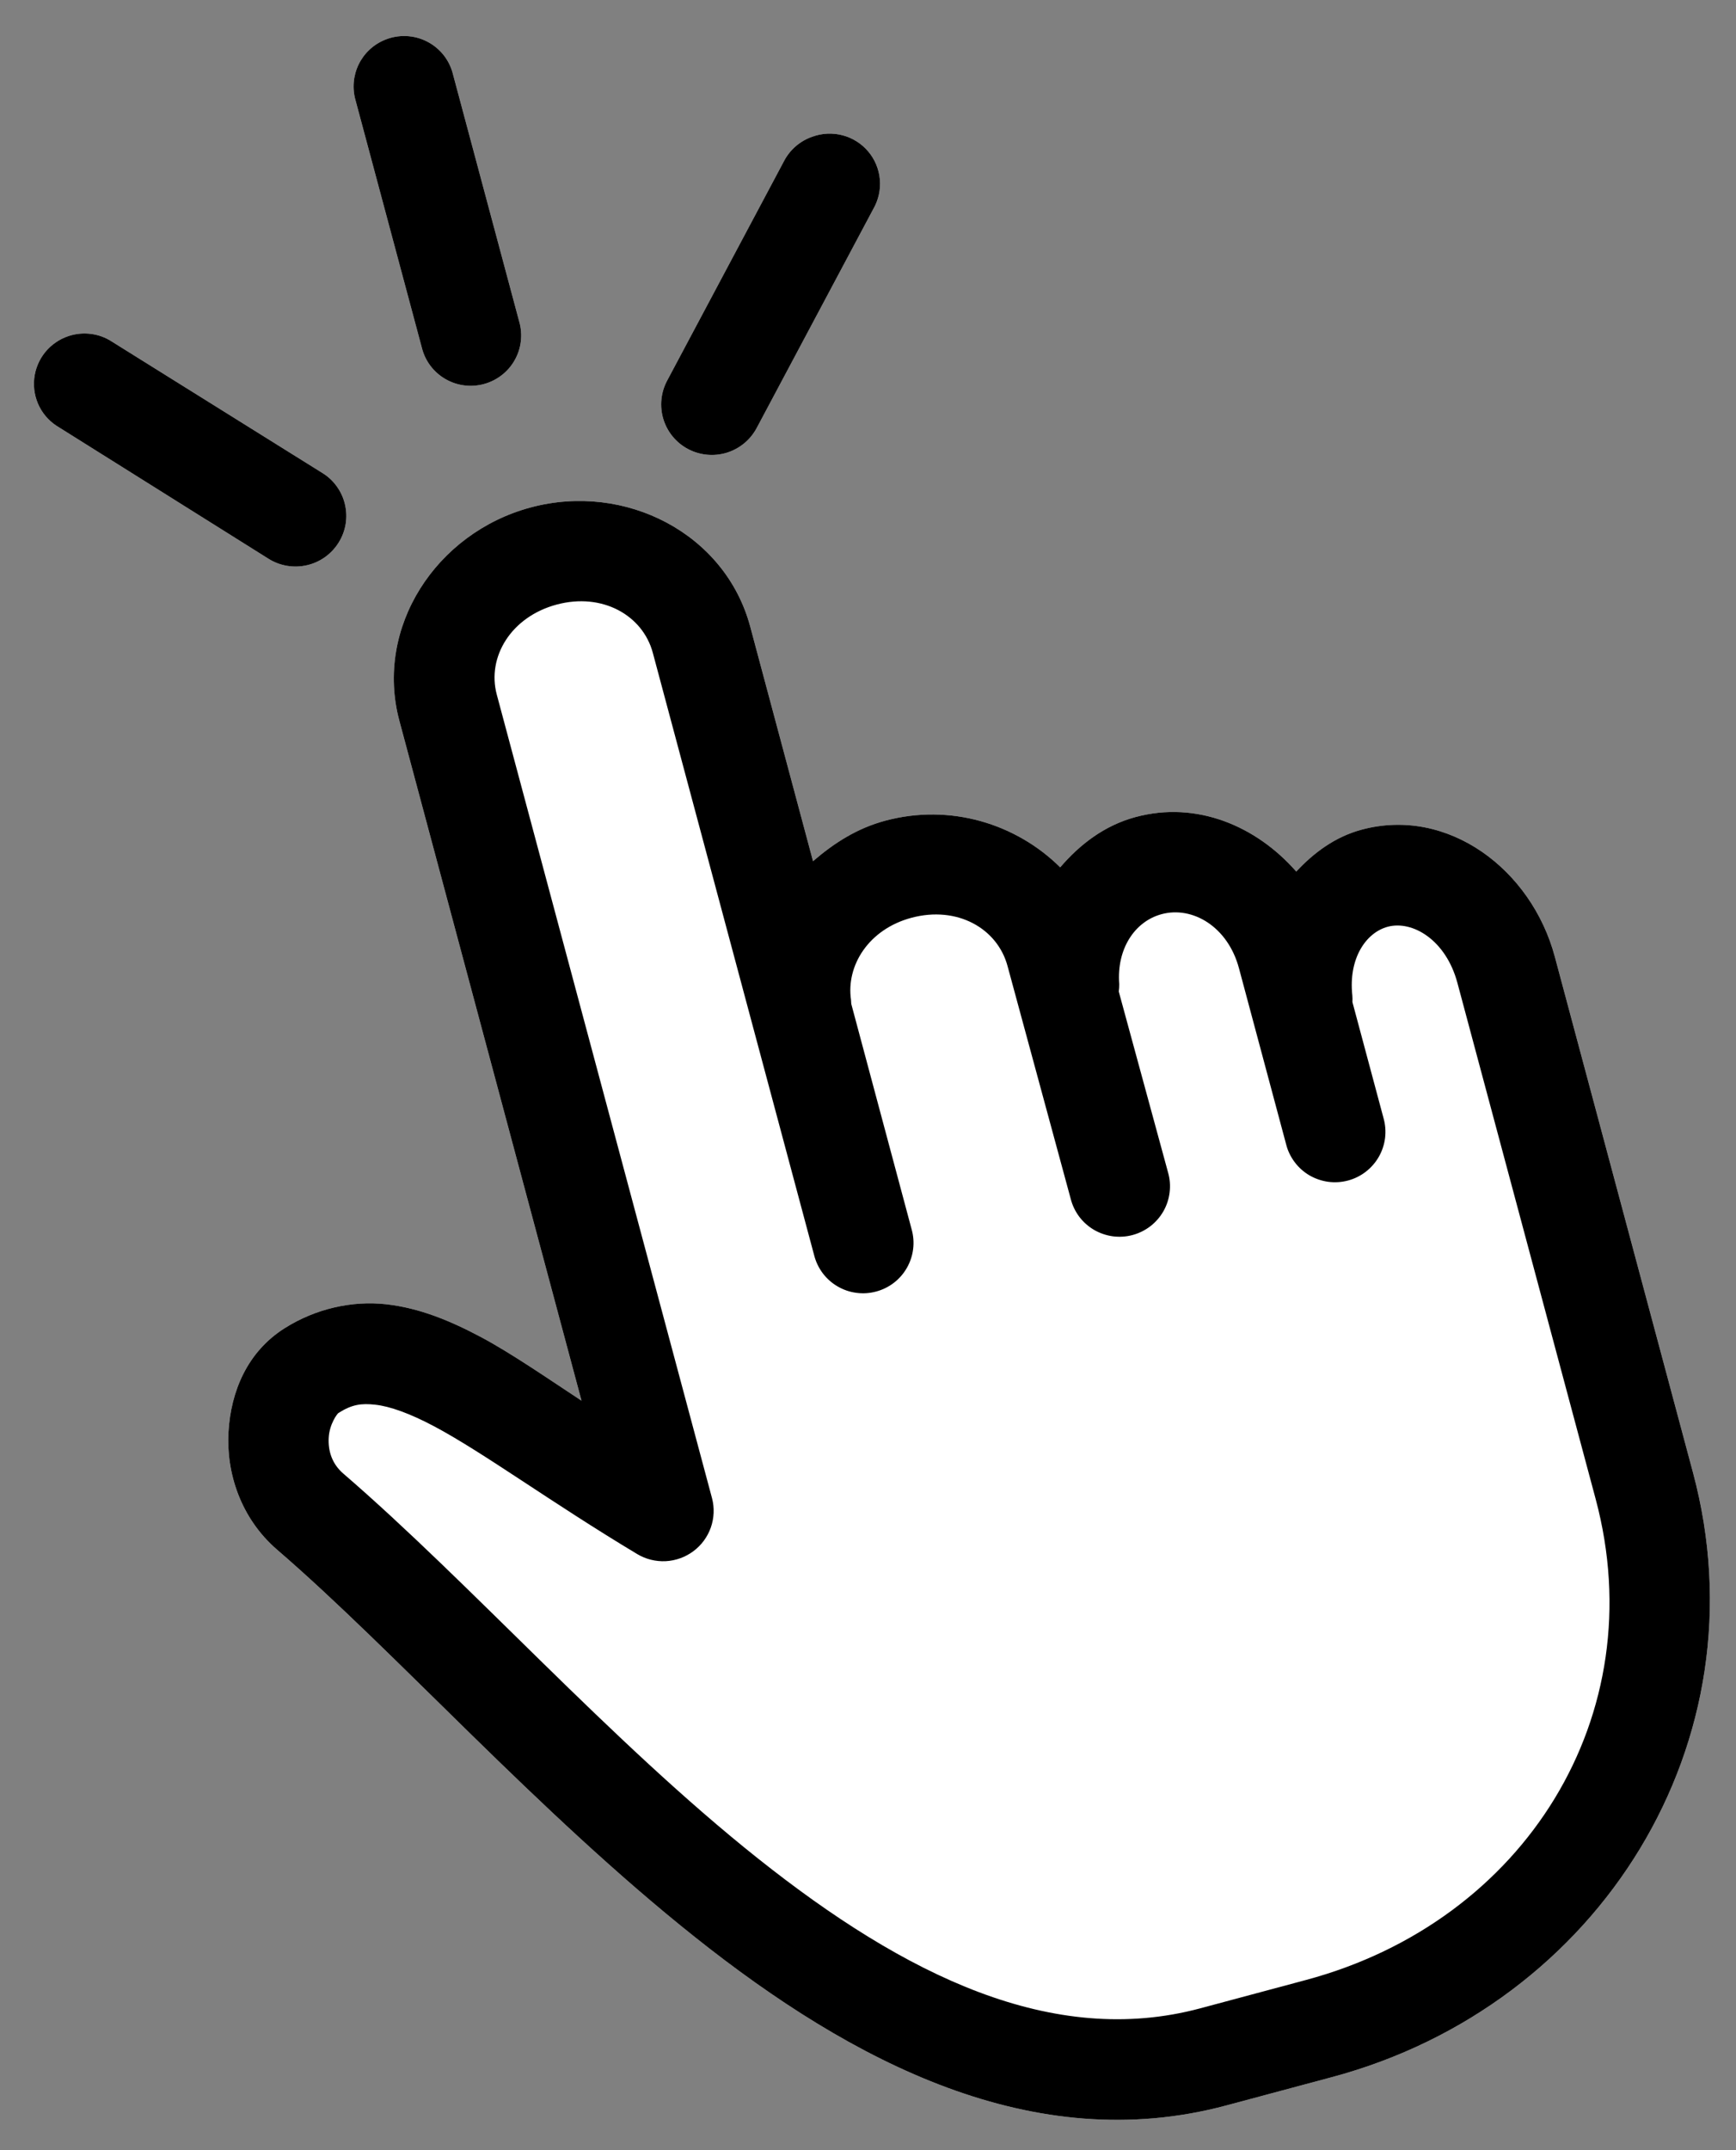 <svg width="42" height="52" viewBox="0 0 42 52" fill="none" xmlns="http://www.w3.org/2000/svg">
<rect x="0" y="0" width="42" height="52" fill="#808080" stroke="none"/>
<g clip-path="url(#clip0_61_24)">
<path d="M8.676 1.56C8.807 1.289 9.035 1.075 9.315 0.962C9.477 0.895 9.652 0.865 9.828 0.872C10.003 0.879 10.175 0.924 10.331 1.004C10.487 1.083 10.624 1.196 10.733 1.333C10.841 1.47 10.919 1.629 10.96 1.799L12.563 7.782C12.607 7.937 12.62 8.1 12.6 8.26C12.581 8.42 12.53 8.574 12.45 8.714C12.37 8.855 12.263 8.978 12.135 9.076C12.007 9.175 11.86 9.247 11.704 9.289C11.548 9.331 11.385 9.342 11.225 9.32C11.065 9.299 10.911 9.246 10.771 9.164C10.632 9.083 10.51 8.974 10.413 8.846C10.316 8.717 10.246 8.57 10.207 8.414L8.603 2.431C8.519 2.142 8.545 1.832 8.676 1.56Z" fill="white"/>
<path d="M1.093 8.517C1.242 8.335 1.439 8.199 1.663 8.126C1.836 8.069 2.019 8.052 2.2 8.075C2.38 8.098 2.553 8.161 2.705 8.26L7.8 11.439C7.937 11.523 8.056 11.634 8.149 11.765C8.243 11.895 8.31 12.043 8.346 12.199C8.383 12.356 8.388 12.518 8.362 12.677C8.335 12.835 8.278 12.987 8.192 13.123C8.107 13.26 7.996 13.378 7.865 13.472C7.734 13.566 7.586 13.633 7.429 13.669C7.272 13.706 7.109 13.711 6.95 13.685C6.791 13.659 6.639 13.602 6.502 13.517L1.426 10.334C1.223 10.216 1.058 10.042 0.952 9.832C0.846 9.623 0.803 9.388 0.828 9.154C0.853 8.921 0.945 8.7 1.093 8.517Z" fill="white"/>
<path d="M18.964 3.903C19.108 3.623 19.354 3.409 19.653 3.306C19.888 3.22 20.144 3.208 20.386 3.272C20.628 3.336 20.845 3.473 21.006 3.664C21.167 3.855 21.265 4.091 21.287 4.34C21.309 4.588 21.253 4.838 21.128 5.055L18.305 10.355C18.151 10.641 17.89 10.855 17.579 10.95C17.267 11.044 16.931 11.011 16.644 10.859C16.357 10.706 16.143 10.446 16.049 10.136C15.954 9.825 15.988 9.49 16.141 9.204L18.964 3.903Z" fill="white"/>
<path d="M9.662 17.431C9.058 15.175 10.55 12.885 12.839 12.272C15.127 11.659 17.547 12.901 18.151 15.156L19.67 20.827C20.177 20.39 20.735 20.03 21.421 19.847C22.99 19.427 24.586 19.921 25.65 20.976C26.124 20.422 26.722 19.961 27.475 19.759C28.956 19.362 30.396 19.977 31.361 21.078C31.785 20.623 32.299 20.237 32.945 20.064C35.033 19.504 37.051 21.025 37.617 23.139L40.961 35.619C42.7 42.11 38.708 48.497 32.227 50.233L29.667 50.919C24.998 52.17 20.621 49.875 16.815 46.849C13.009 43.823 9.58 39.956 6.706 37.48C5.815 36.712 5.471 35.609 5.528 34.629C5.585 33.649 5.984 32.69 6.889 32.12C7.643 31.645 8.523 31.452 9.339 31.542C10.155 31.633 10.899 31.944 11.645 32.341C12.363 32.723 13.279 33.355 14.069 33.875L9.662 17.431Z" fill="white"/>
<path d="M9.315 0.962C9.035 1.075 8.807 1.289 8.676 1.56C8.545 1.832 8.519 2.142 8.603 2.431L10.207 8.414C10.246 8.57 10.316 8.717 10.413 8.846C10.51 8.974 10.632 9.083 10.771 9.164C10.911 9.246 11.065 9.299 11.225 9.32C11.385 9.342 11.548 9.331 11.704 9.289C11.86 9.247 12.007 9.175 12.135 9.076C12.263 8.978 12.37 8.855 12.45 8.714C12.53 8.574 12.581 8.42 12.6 8.26C12.62 8.1 12.607 7.937 12.563 7.782L10.96 1.799C10.919 1.629 10.841 1.47 10.733 1.333C10.624 1.196 10.487 1.083 10.331 1.004C10.175 0.924 10.003 0.879 9.828 0.872C9.652 0.865 9.477 0.895 9.315 0.962ZM1.663 8.126C1.439 8.199 1.242 8.335 1.093 8.517C0.945 8.7 0.853 8.921 0.828 9.154C0.803 9.388 0.846 9.623 0.952 9.833C1.058 10.042 1.223 10.216 1.426 10.334L6.502 13.517C6.639 13.602 6.791 13.659 6.95 13.685C7.109 13.711 7.272 13.706 7.429 13.669C7.586 13.633 7.734 13.566 7.865 13.472C7.996 13.378 8.107 13.26 8.192 13.123C8.278 12.987 8.335 12.835 8.362 12.677C8.388 12.518 8.383 12.356 8.346 12.199C8.31 12.043 8.243 11.895 8.149 11.765C8.056 11.634 7.937 11.523 7.8 11.439L2.705 8.26C2.553 8.161 2.38 8.098 2.2 8.075C2.019 8.052 1.836 8.069 1.663 8.126ZM19.653 3.306C19.354 3.409 19.108 3.623 18.964 3.903L16.141 9.204C15.988 9.49 15.954 9.825 16.049 10.136C16.143 10.446 16.357 10.706 16.644 10.859C16.931 11.011 17.267 11.044 17.579 10.95C17.89 10.855 18.151 10.641 18.305 10.355L21.128 5.055C21.253 4.838 21.309 4.588 21.287 4.34C21.265 4.091 21.167 3.855 21.006 3.664C20.845 3.473 20.628 3.336 20.386 3.272C20.144 3.208 19.888 3.22 19.653 3.306ZM12.839 12.272C10.55 12.885 9.058 15.175 9.662 17.431L14.069 33.875C13.279 33.355 12.363 32.723 11.645 32.341C10.899 31.944 10.155 31.633 9.339 31.542C8.523 31.452 7.643 31.645 6.889 32.12C5.984 32.69 5.585 33.649 5.528 34.629C5.471 35.609 5.815 36.712 6.706 37.48C9.58 39.956 13.009 43.823 16.815 46.849C20.621 49.875 24.998 52.17 29.667 50.919L32.227 50.233C38.708 48.497 42.7 42.11 40.961 35.619L37.617 23.139C37.051 21.025 35.033 19.504 32.945 20.064C32.299 20.237 31.785 20.623 31.361 21.078C30.396 19.977 28.956 19.362 27.475 19.759C26.722 19.961 26.124 20.422 25.65 20.976C24.586 19.921 22.99 19.427 21.421 19.847C20.735 20.03 20.177 20.39 19.67 20.827L18.151 15.156C17.547 12.901 15.127 11.659 12.839 12.272ZM13.468 14.621C14.574 14.325 15.551 14.881 15.794 15.788L19.698 30.36C19.738 30.516 19.808 30.663 19.905 30.792C20.002 30.921 20.124 31.029 20.263 31.11C20.402 31.192 20.557 31.245 20.717 31.266C20.877 31.288 21.04 31.277 21.196 31.235C21.352 31.194 21.499 31.121 21.627 31.023C21.755 30.924 21.862 30.801 21.942 30.66C22.021 30.52 22.073 30.366 22.092 30.206C22.112 30.046 22.099 29.883 22.055 29.728L20.595 24.278C20.594 24.245 20.592 24.213 20.589 24.181C20.467 23.347 21.02 22.472 22.05 22.196C23.155 21.9 24.13 22.45 24.376 23.363L25.904 28.992C25.943 29.148 26.014 29.295 26.11 29.424C26.207 29.553 26.329 29.661 26.468 29.743C26.608 29.824 26.762 29.877 26.922 29.899C27.082 29.92 27.245 29.91 27.401 29.868C27.558 29.826 27.704 29.753 27.832 29.655C27.96 29.556 28.067 29.433 28.147 29.293C28.227 29.153 28.278 28.998 28.297 28.838C28.317 28.678 28.305 28.516 28.261 28.361L27.072 23.998C27.07 23.991 27.069 23.985 27.067 23.979C27.075 23.92 27.079 23.86 27.078 23.799C27.012 22.948 27.454 22.282 28.105 22.108C28.85 21.908 29.705 22.409 29.975 23.416L31.116 27.674C31.155 27.831 31.226 27.977 31.323 28.106C31.419 28.235 31.541 28.343 31.68 28.425C31.82 28.506 31.974 28.559 32.134 28.581C32.294 28.602 32.457 28.592 32.614 28.55C32.77 28.508 32.916 28.436 33.044 28.337C33.172 28.238 33.279 28.115 33.359 27.975C33.439 27.835 33.49 27.68 33.51 27.52C33.529 27.36 33.517 27.198 33.473 27.043L32.72 24.235C32.723 24.183 32.722 24.13 32.718 24.078C32.619 23.179 33.049 22.553 33.574 22.413C34.165 22.254 34.979 22.722 35.26 23.771L38.604 36.25C40.005 41.478 36.896 46.464 31.597 47.884L29.038 48.57C25.466 49.527 21.902 47.78 18.338 44.946C14.773 42.112 11.394 38.298 8.304 35.636C8.036 35.405 7.933 35.094 7.953 34.766C7.972 34.438 8.158 34.191 8.188 34.172C8.516 33.965 8.738 33.934 9.082 33.972C9.426 34.01 9.904 34.176 10.505 34.495C11.706 35.134 13.314 36.323 15.418 37.585C15.626 37.709 15.866 37.768 16.107 37.756C16.349 37.743 16.582 37.659 16.776 37.514C16.97 37.37 17.116 37.171 17.197 36.943C17.277 36.715 17.288 36.468 17.227 36.235L12.019 16.799C11.776 15.893 12.362 14.917 13.468 14.621Z" fill="black"/>
</g>
<defs>
<clipPath id="clip0_61_24">
<rect width="42" height="52" fill="white"/>
</clipPath>
</defs>
</svg>